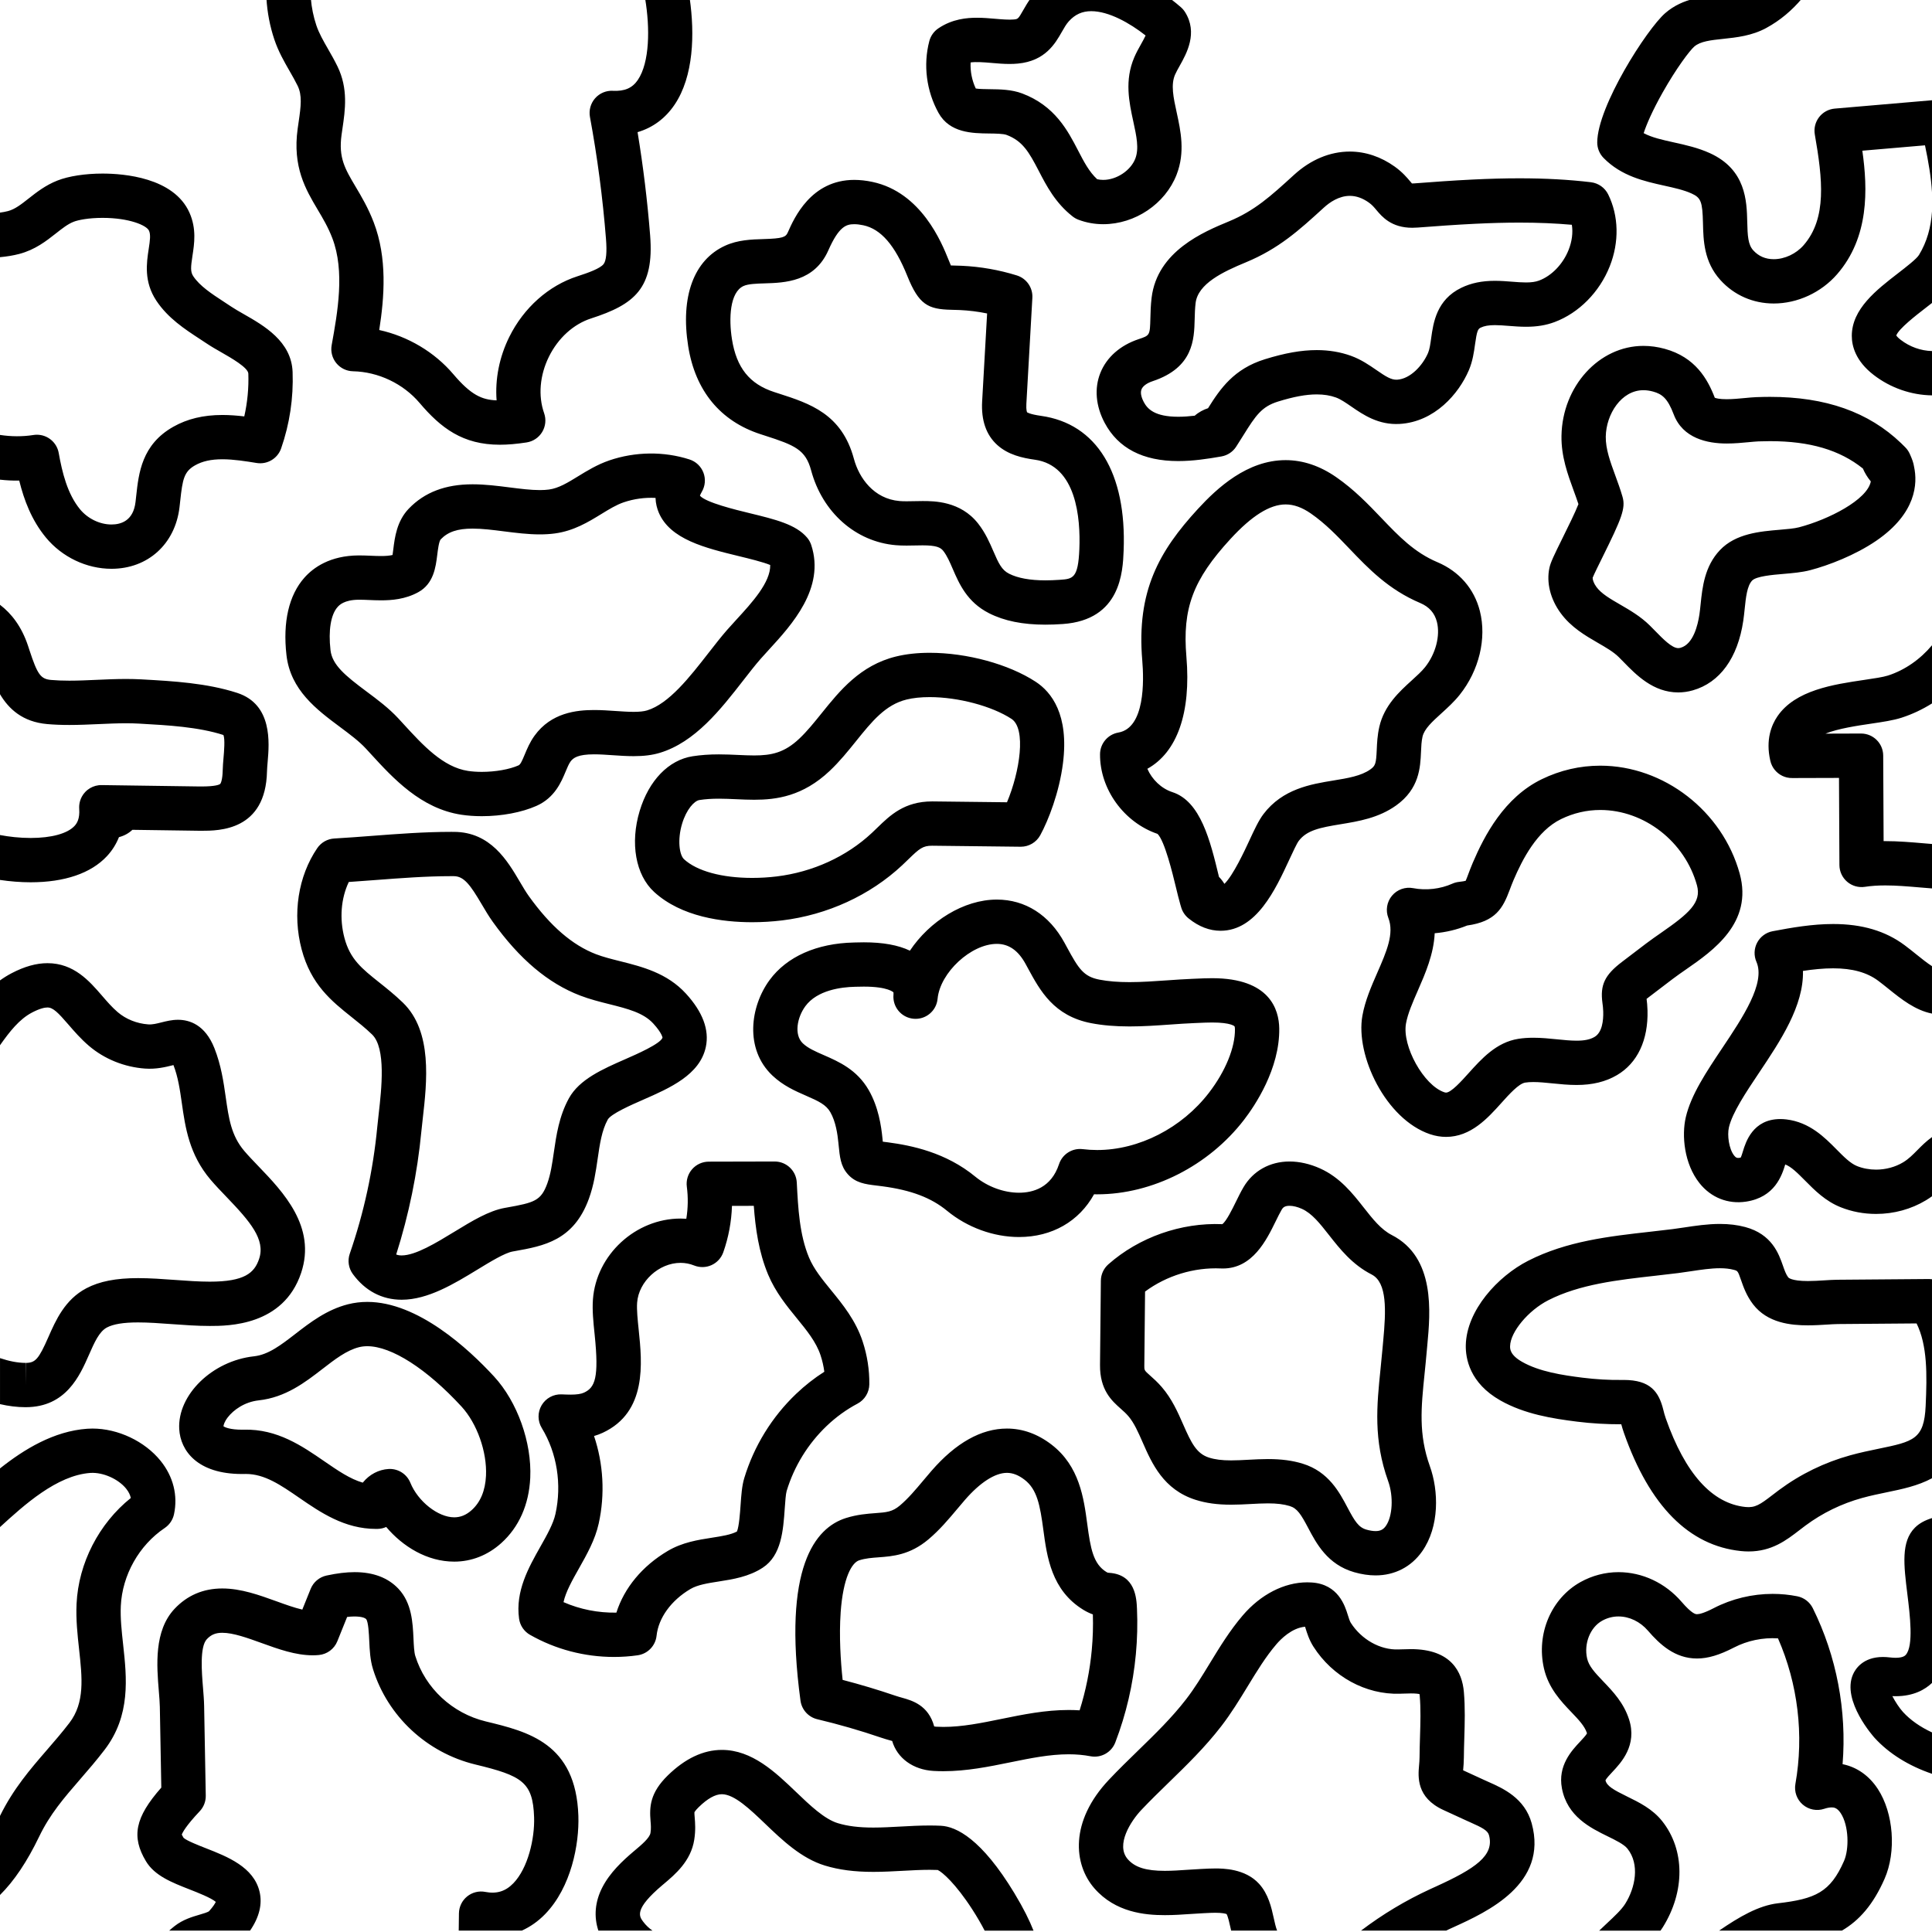 <svg xmlns="http://www.w3.org/2000/svg" viewBox="0 0 566.93 566.93" enable-background="new 0 0 566.93 566.93"><g><path fill="none" d="M515.998 129.52c-.71.028-1.712.124-2.77.225-1.976.188-4.214.4-6.555.4-5.614 0-12.867-1.484-15.538-8.555-1.792-4.742-3.448-5.975-6.064-6.692-.966-.266-1.918-.4-2.827-.4-6.47 0-10.933 7.04-11.04 13.615-.06 3.623 1.32 7.388 2.78 11.374.736 2.013 1.5 4.095 2.133 6.29.97 3.357-.248 6.355-5.876 17.72-1.054 2.13-2.472 4.992-2.89 6.04-.025.57.324 1.632 1.095 2.685 1.455 1.984 4.01 3.463 6.967 5.174 2.804 1.623 5.982 3.462 8.693 6.13.543.534 1.096 1.1 1.66 1.68 2.162 2.22 4.855 4.98 6.694 4.98.222 0 .457-.035.718-.11 3.686-1.05 5.032-6.588 5.508-9.797.133-.9.236-1.9.347-2.963.513-4.958 1.152-11.13 5.68-15.9 4.622-4.87 11.77-5.475 17.513-5.96 2.21-.187 4.295-.363 5.683-.726 8.61-2.25 20.054-8.055 21.064-13.457-.99-1.182-1.782-2.527-2.327-3.792-6.81-5.458-15.59-8.025-27.254-8.025-1.094 0-2.235.023-3.395.066zM288.2 117.77l1.458-25.788c-2.64-.544-5.326-.88-8.032-1.005-.95-.044-1.76-.06-2.46-.074-6.865-.14-9.543-1.524-12.92-9.91-3.646-9.06-7.757-13.795-12.934-14.895-.965-.206-1.85-.31-2.625-.31-2.316 0-4.49.577-7.62 7.67-4.087 9.25-12.844 9.515-18.64 9.69-2.395.072-4.87.147-6.25.776-4.042 1.845-4.355 9.567-3.395 15.62 1.327 8.364 5.15 13.145 12.395 15.498l1.304.42c9.114 2.938 18.538 5.975 22.088 19.182 1.496 5.567 5.805 11.744 13.41 12.383.57.048 1.22.07 2.044.07.723 0 1.455-.017 2.19-.032.84-.02 1.686-.037 2.526-.037 3.323 0 11.105 0 16.282 6.603 2.146 2.738 3.39 5.617 4.487 8.157 1.538 3.562 2.44 5.473 4.597 6.563 2.554 1.294 6.136 1.95 10.647 1.95 1.308 0 2.69-.052 4.225-.16 3.824-.266 5.407-.376 5.753-9.04.36-9.05-.853-24.487-13.042-26.198-3.658-.513-7.83-1.427-11.034-4.31-3.27-2.94-4.768-7.255-4.452-12.82zM124.04 328.326c-.146 1.295-.286 2.512-.392 3.62-1.174 12.3-3.657 24.448-7.392 36.174.52.212 1.047.277 1.602.277 4.083 0 10.146-3.698 15.494-6.96 5.184-3.163 10.08-6.15 14.794-6.993l.595-.106c8.038-1.434 10.006-1.965 11.852-7.04.993-2.73 1.447-5.865 1.93-9.184.716-4.95 1.53-10.56 4.404-15.805 3.063-5.592 9.933-8.6 16.574-11.51 3.335-1.46 10.274-4.5 10.908-6.296-.01 0-.09-1.296-2.72-4.167-2.896-3.162-7.527-4.325-12.888-5.672-2.816-.707-5.728-1.438-8.58-2.533-9.39-3.604-17.764-10.67-25.602-21.6-1.207-1.683-2.267-3.48-3.29-5.218-3.284-5.566-5.156-8.19-8.135-8.21l-.85-.002c-7.278 0-14.858.577-22.188 1.136-2.562.195-5.185.395-7.808.57-2.287 4.82-2.777 10.755-1.27 16.433 1.652 6.237 5.074 8.962 10.253 13.086 2.112 1.683 4.507 3.59 6.888 5.89 8.752 8.46 7.06 23.285 5.823 34.11zM430.904 314.957c3.836-4.266 8.184-9.1 14.62-10.117 1.38-.217 2.827-.323 4.43-.323 2.38 0 4.703.235 6.95.462 2.034.205 3.957.4 5.725.4 2.35 0 3.976-.342 5.273-1.105 2.237-1.314 2.62-4.77 2.55-7.438-.026-1.007-.13-1.77-.23-2.512-.72-5.28.663-8.204 5.687-12.03l7.08-5.393c1.408-1.072 2.93-2.127 4.4-3.147 8.23-5.707 11.953-8.944 10.57-13.96-3.532-12.813-15.466-22.113-28.373-22.113-3.976 0-7.84.896-11.484 2.662-7.117 3.448-11.378 11.872-13.964 17.908-.45 1.047-.796 1.977-1.132 2.875-2 5.363-4.1 9.29-12.492 10.458-3.012 1.225-6.247 1.993-9.52 2.267-.27 6.14-2.774 11.864-4.925 16.78-1.528 3.494-2.973 6.796-3.495 9.72-1.186 6.64 5.213 18.13 11.223 20.156.204.068.38.104.525.104 1.496 0 4.556-3.403 6.58-5.655zM183 147.405c-2.157.737-4.3 2.05-6.566 3.442-3.773 2.316-8.05 4.94-13.63 5.688-1.382.186-2.823.275-4.405.275-3.5 0-7.056-.452-10.493-.89-3.274-.416-6.367-.81-9.227-.81-4.427 0-7.224.943-9.35 3.152-.526.547-.848 3.144-1.02 4.538-.442 3.58-1.048 8.483-5.57 10.967-3.858 2.12-7.87 2.392-10.937 2.392-1.225 0-2.397-.05-3.532-.097-.955-.04-1.9-.082-2.813-.082l-.153.002c-4.36.023-5.784 1.627-6.25 2.153-1.98 2.23-2.734 6.833-2.073 12.633.497 4.35 4.318 7.483 10.553 12.128 3.226 2.403 6.562 4.888 9.395 7.953l1.502 1.634c5.69 6.208 11.573 12.627 18.92 13.737 1.2.183 2.597.278 4.036.278 3.99 0 8.116-.73 10.767-1.906.555-.246 1.003-1.205 1.826-3.182.707-1.703 1.51-3.633 2.884-5.534 4.872-6.748 12.31-7.528 17.48-7.528 2.15 0 4.276.146 6.334.287 1.876.13 3.648.25 5.266.25 1.697 0 2.978-.136 3.915-.417 6.418-1.926 12.592-9.857 18.04-16.854 1.893-2.433 3.68-4.73 5.476-6.784.838-.96 1.768-1.973 2.74-3.032 4.52-4.923 10.023-10.92 9.9-16.006-2.134-.88-6.235-1.88-9.135-2.584-9.952-2.42-20.243-4.925-23.577-12.815-.483-1.144-.884-2.587-.942-4.29-3.16-.16-6.36.278-9.36 1.302zM227.895 257.188c10.6-1.29 20.527-5.827 27.954-12.778.566-.53 1.1-1.05 1.614-1.55 3.713-3.603 7.92-7.69 16.058-7.69l.283.002 21.685.25c3.763-8.928 5.713-21.61 1.31-24.48-5.763-3.757-15.63-6.38-24-6.38-2.575 0-4.863.242-6.8.72-6.204 1.527-10.174 6.457-14.77 12.165-2.374 2.946-4.827 5.992-7.76 8.764-7.902 7.466-15.64 8.473-22.167 8.473-1.78 0-3.55-.08-5.264-.158-1.67-.076-3.396-.155-5.086-.155-2.16 0-3.976.126-5.715.396-1.52.236-3.814 2.746-5.08 6.933-1.405 4.652-.84 9.16.57 10.45 3.8 3.476 11.088 5.47 19.994 5.47 2.413-.002 4.825-.146 7.17-.432zM241.746 309.62c4.327 1.886 9.713 4.232 13.177 10.257 2.852 4.962 3.67 10.483 4.035 14.206l.054.545.038.39c.488.06 1.02.126 1.602.203 6.82.91 16.89 2.94 25.54 10.058 3.59 2.954 8.385 4.718 12.827 4.718 4.095 0 9.457-1.454 11.743-8.375.972-2.943 3.88-4.794 6.965-4.412 1.388.17 2.81.257 4.228.257 12.264 0 24.834-6.44 32.806-16.805 4.854-6.312 7.705-13.302 7.626-18.696-.008-.497-.09-.745-.118-.792-.007-.008-.963-1.128-6.557-1.128-1.358 0-2.688.06-3.975.12l-1.26.054c-2.29.09-4.63.255-7.107.43-3.877.27-7.886.553-11.93.553-4.215 0-7.894-.312-11.245-.958-10.958-2.11-14.987-9.537-18.542-16.09l-.714-1.312c-2.163-3.947-4.92-5.865-8.426-5.865-7.555 0-16.646 8.423-17.383 16.098v.013c-.34 3.573-3.496 6.203-7.085 5.857-3.574-.34-6.196-3.51-5.857-7.084.045-.48-.02-.664-.02-.666 0 0-1.515-1.676-8.676-1.676-.815 0-1.522.02-2.065.036l-.583.015c-3.926.086-11.036.942-14.53 5.708-2.403 3.274-3.367 8.362-.735 10.874 1.507 1.44 3.667 2.38 6.166 3.468zM298.666 18.66c-.778.072-1.582.107-2.454.107-1.806 0-3.558-.153-5.25-.302-2.35-.204-4.6-.364-6.144-.14-.132 2.595.392 5.278 1.515 7.647 1.01.163 2.8.185 4.064.2 3.02.034 6.44.074 9.575 1.26 9.59 3.627 13.354 10.89 16.38 16.726 1.727 3.33 3.24 6.248 5.6 8.43.57.132 1.165.2 1.78.2 3.918 0 8.05-2.736 9.407-6.228 1.15-2.96.353-6.618-.57-10.854-1.235-5.672-2.636-12.1.277-18.893.59-1.38 1.295-2.636 1.975-3.85.424-.756.992-1.77 1.345-2.55-4.658-3.676-10.83-7.136-15.95-7.136-2.66 0-4.754.948-6.592 2.983-.755.837-1.35 1.882-2.04 3.092-1.938 3.41-4.87 8.56-12.92 9.307zM402.128 225.775c1.48-1.06 1.69-1.704 1.867-5.747.087-1.993.186-4.25.757-6.75 1.437-6.28 5.91-10.342 9.507-13.605 1.503-1.364 2.923-2.652 3.913-3.893 3.108-3.894 4.508-9.23 3.48-13.277-.662-2.618-2.272-4.437-4.92-5.56-9.27-3.925-15.115-10.038-20.77-15.95-3.617-3.78-7.034-7.353-11.293-10.306-2.585-1.793-5.01-2.664-7.418-2.664-4.62 0-9.908 3.31-16.17 10.12-11.006 11.97-14.15 20.37-12.943 34.57 1.4 16.477-2.724 28.046-11.455 32.884 1.348 3.12 4.092 5.8 7.34 6.85 8.31 2.683 11.13 14.347 13.618 24.638.02.074.036.15.055.224.612.62 1.144 1.322 1.594 2.056 2.568-2.464 6.016-9.91 7.27-12.616 1.546-3.34 2.768-5.98 4.188-7.854 5.632-7.423 13.903-8.774 20.55-9.86 4.183-.686 8.134-1.333 10.828-3.26zM262.707 497.582c.695.237 1.367.426 2.02.61 2.91.816 7.71 2.166 9.404 8.417.145.033.326.063.544.076.697.04 1.42.06 2.15.06 5.546 0 11.138-1.14 17.058-2.348 6.305-1.287 12.824-2.617 19.708-2.617 1.095 0 2.163.034 3.214.1 1.81-5.728 3.004-11.656 3.564-17.686.322-3.476.43-6.988.322-10.46-.85-.305-1.79-.734-2.79-1.347-9.367-5.724-10.683-15.56-11.74-23.463-.97-7.26-1.826-11.872-5.513-14.708-1.768-1.358-3.456-2.02-5.165-2.02-3.506 0-7.887 2.822-12.336 7.946-.743.855-1.475 1.728-2.206 2.6-2.556 3.045-5.198 6.194-8.5 8.978-5.442 4.587-10.55 4.964-14.652 5.267-2.032.15-3.787.28-5.66.87-2.156.683-4.72 5.06-5.447 15.296-.494 6.963.007 14.396.578 19.795 5.202 1.353 10.382 2.906 15.45 4.634zM446.676 399.64c5.06 2.864 11.793 3.893 17.707 4.63 3.864.485 7.8.722 11.677.665l.402-.002c7.84 0 10.314 3.495 11.62 8.743.19.773.39 1.573.712 2.49 5.724 16.273 13.603 25.038 23.417 26.048 2.823.284 4.286-.725 7.862-3.48.637-.492 1.292-.996 1.978-1.504 6.3-4.67 13.337-8.1 20.914-10.192 2.918-.808 5.736-1.39 8.224-1.902 10.312-2.128 13.425-2.77 13.878-12.538.437-9.39.51-17.787-2.658-24.25l-23.064.185c-.864.007-2.002.077-3.207.153-1.704.105-3.635.227-5.632.227-4.883 0-11.864-.642-16.097-6.194-1.917-2.515-2.796-5.033-3.503-7.057-.95-2.723-.973-2.73-2.146-3.043-1.17-.312-2.5-.465-4.067-.465-2.65 0-5.606.446-8.466.878-1.277.193-2.537.383-3.768.538-2.22.28-4.473.533-6.742.788-10.902 1.223-22.177 2.487-31.372 7.18-5.888 3.007-11.132 9.303-11.223 13.474-.017.77-.056 2.583 3.553 4.627zM195.94 455.118c4.276-2.534 8.9-3.255 12.982-3.89 2.85-.445 5.558-.867 7.334-1.82.624-1.497.904-5.51 1.06-7.735.202-2.912.395-5.662 1.08-7.926 2.848-9.396 8.11-17.946 15.218-24.724 2.57-2.45 5.342-4.626 8.275-6.496-.21-1.623-.577-3.234-1.1-4.82-1.29-3.912-4.044-7.287-6.962-10.86-2.948-3.61-6.29-7.704-8.434-12.84-2.77-6.64-3.72-13.6-4.202-20.16l-6.4.013c-.148 4.636-1.008 9.25-2.553 13.622-.592 1.67-1.84 3.027-3.453 3.757-1.614.73-3.457.768-5.1.107-1.274-.512-2.616-.77-3.99-.77-6.326 0-12.28 5.454-12.74 11.673-.15 2.06.15 4.962.47 8.035.995 9.595 2.5 24.094-10.583 30.162-.844.39-1.693.697-2.53.938 2.74 8.135 3.264 17.094 1.374 25.67-1.053 4.782-3.466 9.057-5.8 13.19-1.98 3.51-3.88 6.875-4.528 9.89 4.842 2.12 10.152 3.172 15.514 3.08 2.302-7.25 7.587-13.666 15.066-18.097zM337.507 403.656c.96.85 2.152 1.91 3.406 3.36 2.978 3.44 4.737 7.45 6.29 10.987 2.382 5.428 3.907 8.555 7.57 9.718 1.783.567 3.786.82 6.495.82 1.625 0 3.298-.09 5.068-.185 1.862-.1 3.79-.203 5.76-.203 3.953 0 7.195.433 10.203 1.362 7.56 2.335 10.758 8.396 13.095 12.82 2.175 4.122 3.288 5.865 5.575 6.522.998.286 1.898.432 2.68.432 1.392 0 2.27-.44 3.03-1.522 1.965-2.792 2.27-8.667.68-13.096-4.38-12.2-3.348-22.263-2.256-32.916.2-1.954.406-3.964.587-6.054.06-.688.127-1.408.197-2.154.842-8.964 1.215-17.205-3.394-19.562-5.712-2.92-9.33-7.525-12.524-11.59-2.677-3.404-4.987-6.345-7.946-7.675-1.273-.574-2.56-.89-3.618-.89-1.507 0-1.976.58-2.296 1.125-.55.936-1.148 2.155-1.78 3.446-2.698 5.506-6.776 13.826-15.486 13.826-.192 0-.386-.005-.58-.014-7.93-.362-15.965 2.125-22.255 6.785l-.217 21.646c-.014 1.48-.014 1.48 1.714 3.013zM445.87 65.323c-4.065 0-8.37.113-13.156.348-5.703.28-11.392.695-16.688 1.102-.576.045-1.11.064-1.608.064-6.155 0-8.896-3.266-10.534-5.218-.703-.838-1.26-1.5-2.188-2.165-1.834-1.313-3.715-1.98-5.592-1.98-3.18 0-5.89 1.863-7.603 3.426l-.33.3c-6.922 6.314-12.9 11.767-22.59 15.78-6.77 2.803-14.05 6.27-14.738 11.938-.194 1.598-.234 3.17-.273 4.69-.154 6.02-.365 14.265-12.34 18.247-1.69.562-2.88 1.436-3.265 2.397-.49 1.226.21 2.86.67 3.727 1.07 2.008 3.185 4.313 10.106 4.313 1.577 0 3.207-.12 4.845-.312 1.154-1.028 2.562-1.762 3.91-2.198 3.603-5.76 7.583-11.54 16.655-14.36 5.906-1.835 10.752-2.69 15.252-2.69 3.582 0 6.958.566 10.036 1.68 2.953 1.07 5.344 2.716 7.452 4.168 2.69 1.854 4.343 2.946 6.083 2.84 3.854-.23 7.488-4.135 9.088-7.872.45-1.052.67-2.635.904-4.31.625-4.492 1.57-11.28 8.85-14.792 2.885-1.393 6.014-2.04 9.848-2.04 1.758 0 3.436.13 5.057.257 1.444.113 2.81.22 4.076.22 1.598 0 2.812-.175 3.823-.553 3.694-1.38 7.014-4.82 8.664-8.978 1.006-2.536 1.326-5.07.96-7.394-4.803-.426-9.87-.635-15.375-.635zM71.573 419.527c9.81-.254 17.14 4.83 23.588 9.266 3.984 2.74 7.563 5.204 11.298 6.28.025-.03.052-.063.077-.096 1.88-2.315 4.604-3.742 7.473-3.914.13-.008.262-.012.392-.012 2.63 0 5.016 1.59 6.018 4.048 2.24 5.5 8.14 10.147 12.878 10.147 1.86 0 3.528-.687 5.1-2.1 2.594-2.33 4.013-5.73 4.22-10.113.33-6.996-2.63-15.343-7.194-20.298-10.214-11.085-20.545-17.702-27.635-17.702-.853 0-1.67.097-2.432.288-3.656.92-7.08 3.566-10.704 6.368-5.075 3.925-10.83 8.372-18.714 9.232-4.22.46-7.45 2.86-9.07 4.955-1.02 1.32-1.258 2.286-1.285 2.653.456.334 2.055 1.003 5.403 1.003.192.003.39 0 .59-.003z"/><path d="M178.8 135.103c-3.525 1.204-6.522 3.043-9.166 4.665-3.062 1.88-5.705 3.502-8.556 3.884-.805.107-1.68.16-2.68.16-2.677 0-5.677-.382-8.853-.785-3.53-.45-7.184-.913-10.866-.913-7.972 0-14.094 2.334-18.717 7.136-3.53 3.668-4.123 8.46-4.556 11.96-.06.488-.137 1.11-.22 1.647-.866.21-1.965.306-3.385.306-.954 0-1.943-.04-2.99-.085-1.09-.045-2.22-.093-3.356-.093h-.227c-8.398.047-13.283 3.574-15.902 6.525-4.555 5.133-6.376 12.994-5.265 22.734 1.17 10.254 8.89 16.006 15.702 21.08 2.878 2.145 5.596 4.17 7.613 6.353l1.466 1.595c6.538 7.133 14.675 16.01 26.56 17.807 1.86.28 3.87.423 5.98.423 5.86 0 11.707-1.103 16.038-3.023 5.353-2.376 7.28-7.006 8.556-10.07.48-1.15.932-2.238 1.423-2.918.803-1.11 2.198-2.14 6.94-2.14 1.704 0 3.52.126 5.442.258 2.013.138 4.094.28 6.157.28 3.02 0 5.452-.307 7.65-.966 10.393-3.118 17.92-12.788 24.562-21.32 1.776-2.283 3.455-4.44 5.007-6.216.772-.885 1.63-1.818 2.527-2.795 6.578-7.167 16.52-17.996 12.37-30.65-.26-.793-.668-1.527-1.205-2.165-3.27-3.88-9.287-5.344-16.904-7.197-4.193-1.02-12.766-3.104-14.55-5.106.065-.217.214-.598.545-1.16 1.003-1.7 1.178-3.766.476-5.61-.702-1.847-2.205-3.272-4.085-3.878-7.508-2.422-15.94-2.317-23.535.277zm14.5 15.292c3.335 7.89 13.626 10.395 23.58 12.815 2.898.705 7 1.703 9.133 2.584.124 5.086-5.38 11.083-9.9 16.006-.972 1.06-1.9 2.073-2.74 3.032-1.794 2.054-3.582 4.352-5.476 6.784-5.447 6.997-11.62 14.93-18.04 16.854-.938.28-2.218.418-3.915.418-1.617 0-3.39-.122-5.266-.25-2.058-.143-4.184-.288-6.335-.288-5.17 0-12.605.78-17.478 7.528-1.373 1.9-2.177 3.83-2.885 5.534-.823 1.977-1.27 2.936-1.826 3.182-2.65 1.176-6.775 1.906-10.766 1.906-1.44 0-2.836-.096-4.037-.277-7.346-1.11-13.23-7.53-18.92-13.737l-1.5-1.635c-2.834-3.064-6.17-5.55-9.396-7.952-6.233-4.645-10.055-7.778-10.55-12.128-.662-5.8.093-10.403 2.07-12.633.468-.526 1.89-2.13 6.252-2.153h.153c.914 0 1.858.04 2.814.08 1.134.048 2.307.097 3.53.097 3.066 0 7.08-.27 10.94-2.39 4.52-2.484 5.126-7.388 5.568-10.968.172-1.395.493-3.99 1.02-4.538 2.126-2.21 4.923-3.15 9.35-3.15 2.86 0 5.952.392 9.227.81 3.438.436 6.992.888 10.492.888 1.582 0 3.023-.09 4.406-.275 5.578-.747 9.855-3.372 13.63-5.688 2.267-1.393 4.408-2.706 6.566-3.443 3-1.024 6.196-1.462 9.356-1.3.06 1.7.462 3.144.945 4.288zM236.552 321.538c3.69 1.607 5.838 2.623 7.1 4.817 1.603 2.79 2.12 6.473 2.368 9.002l.053.535c.354 3.628.61 6.248 2.63 8.582 2.31 2.672 5.266 3.027 8.395 3.403.544.065 1.153.14 1.836.23 8.446 1.123 14.305 3.347 18.995 7.207 5.93 4.88 13.617 7.68 21.09 7.68 9.704 0 17.63-4.6 22.02-12.54.305.006.61.01.915.01 16.212 0 32.73-8.385 43.11-21.88 3.16-4.11 10.494-14.952 10.32-26.813-.082-5.5-2.745-14.728-19.674-14.728-1.652 0-3.198.07-4.562.133l-1.18.05c-2.492.1-5.043.278-7.51.45-3.653.258-7.432.523-11.02.523-3.38 0-6.256-.237-8.787-.725-4.682-.9-6.115-3.15-9.572-9.523l-.74-1.357c-4.457-8.14-11.498-12.62-19.825-12.62-9.756 0-19.75 6.37-25.508 14.992-3.446-1.643-7.92-2.45-13.514-2.45-.958 0-1.79.024-2.43.042l-.503.014c-10.912.24-19.694 4.153-24.73 11.017-5.695 7.765-7.36 20.206.774 27.97 3.182 3.03 6.78 4.598 9.952 5.98zm-.24-26.262c3.495-4.766 10.605-5.622 14.53-5.71l.584-.014c.543-.016 1.25-.036 2.065-.036 7.162 0 8.672 1.676 8.672 1.676.006.002.07.188.024.665-.34 3.574 2.283 6.745 5.857 7.084 3.59.347 6.745-2.283 7.084-5.856 0-.004 0-.008.002-.013.735-7.674 9.827-16.097 17.382-16.097 3.507 0 6.263 1.918 8.425 5.865l.714 1.312c3.556 6.553 7.585 13.98 18.543 16.09 3.352.646 7.03.96 11.246.96 4.042 0 8.05-.282 11.93-.555 2.477-.174 4.816-.34 7.107-.43l1.26-.054c1.285-.058 2.615-.118 3.974-.118 5.595 0 6.55 1.12 6.558 1.128.028.047.11.295.118.792.08 5.395-2.77 12.384-7.626 18.696-7.972 10.365-20.542 16.805-32.806 16.805-1.417 0-2.84-.087-4.228-.257-3.086-.382-5.993 1.47-6.965 4.413-2.285 6.92-7.647 8.373-11.743 8.374-4.442 0-9.238-1.764-12.828-4.718-8.65-7.117-18.72-9.148-25.54-10.057-.58-.078-1.113-.144-1.602-.203l-.038-.39-.054-.546c-.366-3.722-1.184-9.243-4.035-14.205-3.463-6.024-8.85-8.37-13.176-10.257-2.5-1.09-4.658-2.03-6.168-3.47-2.63-2.51-1.666-7.597.736-10.872zM381.107 246.752c2.375-3.13 6.217-3.896 12.29-4.89 5.218-.853 11.132-1.82 16.297-5.515 6.813-4.877 7.088-11.162 7.29-15.75.068-1.58.134-3.073.442-4.423.524-2.297 2.862-4.418 5.57-6.875 1.815-1.65 3.694-3.355 5.335-5.41 5.692-7.126 7.962-16.545 5.926-24.58-1.658-6.547-6.08-11.638-12.453-14.337-6.798-2.88-11.27-7.554-16.445-12.966-3.903-4.08-7.94-8.302-13.278-12.004-4.767-3.305-9.755-4.98-14.826-4.98-11.27 0-20.087 8.173-25.74 14.32-11.363 12.36-18.06 24.11-16.326 44.47.503 5.907.827 19.79-7.003 21.147-3.098.536-5.368 3.214-5.39 6.358-.074 10.243 7.003 20.014 16.877 23.38 2.1 2.048 4.443 11.743 5.337 15.44.476 1.97.925 3.83 1.372 5.364.07.25.152.52.244.808.188.627.473 1.228.85 1.78.382.56.845 1.05 1.368 1.46 2.963 2.374 6.097 3.578 9.317 3.578 10.516 0 16.112-12.092 20.198-20.92.97-2.094 2.178-4.703 2.75-5.456zm-10.357-7.857c-1.42 1.874-2.643 4.514-4.19 7.854-1.252 2.705-4.7 10.15-7.268 12.615-.45-.733-.98-1.436-1.594-2.057-.02-.074-.036-.15-.055-.224-2.488-10.29-5.31-21.955-13.618-24.638-3.248-1.05-5.992-3.73-7.34-6.85 8.73-4.838 12.856-16.407 11.454-32.885-1.21-14.198 1.937-22.598 12.943-34.57 6.26-6.81 11.55-10.118 16.17-10.118 2.406 0 4.832.87 7.417 2.664 4.26 2.953 7.676 6.524 11.293 10.307 5.654 5.91 11.5 12.024 20.77 15.95 2.647 1.122 4.258 2.94 4.92 5.56 1.027 4.048-.372 9.383-3.48 13.276-.99 1.24-2.41 2.527-3.914 3.892-3.597 3.264-8.07 7.324-9.508 13.604-.57 2.5-.67 4.758-.757 6.75-.177 4.044-.387 4.69-1.867 5.748-2.694 1.928-6.646 2.574-10.83 3.258-6.644 1.088-14.916 2.44-20.548 9.863zM440.57 323.65c2.273-2.527 5.1-5.672 6.98-5.97.702-.11 1.487-.164 2.402-.164 1.727 0 3.63.192 5.643.396 2.267.23 4.61.466 7.034.466 4.665 0 8.545-.948 11.86-2.896 6.01-3.532 9.19-10.276 8.958-18.993-.038-1.402-.16-2.51-.273-3.376.17-.136.372-.294.61-.477l7.08-5.393c1.18-.896 2.517-1.824 3.933-2.807 7.836-5.435 19.678-13.647 15.695-28.1-5.06-18.343-22.262-31.656-40.906-31.656-5.956 0-11.728 1.334-17.154 3.964-11.032 5.347-16.837 16.537-20.243 24.487-.57 1.333-1.01 2.508-1.36 3.45-.242.647-.528 1.414-.736 1.876-.328.088-.934.215-1.97.326-.675.072-1.333.25-1.952.525-3.53 1.57-7.686 2.047-11.48 1.313-2.325-.446-4.71.4-6.226 2.218-1.517 1.818-1.925 4.316-1.066 6.52 1.783 4.582-.543 9.9-3.237 16.06-1.766 4.035-3.59 8.208-4.383 12.647-2.084 11.667 6.853 30.372 19.865 34.76 1.546.52 3.12.785 4.68.785 7.288.002 12.255-5.522 16.246-9.96zm-27.994-23.297c.522-2.924 1.967-6.226 3.496-9.72 2.15-4.916 4.654-10.64 4.926-16.78 3.27-.273 6.507-1.042 9.52-2.267 8.39-1.17 10.49-5.095 12.49-10.458.337-.898.684-1.828 1.132-2.875 2.586-6.036 6.847-14.46 13.964-17.908 3.645-1.767 7.51-2.662 11.484-2.662 12.907 0 24.84 9.3 28.373 22.112 1.384 5.017-2.34 8.254-10.57 13.96-1.47 1.022-2.99 2.076-4.4 3.148l-7.08 5.393c-5.023 3.826-6.405 6.75-5.687 12.03.1.74.205 1.505.23 2.512.072 2.667-.31 6.123-2.55 7.438-1.297.763-2.924 1.104-5.273 1.104-1.768 0-3.69-.194-5.726-.4-2.246-.227-4.568-.462-6.95-.462-1.602 0-3.05.106-4.428.323-6.438 1.018-10.785 5.853-14.62 10.118-2.025 2.252-5.086 5.655-6.58 5.655-.146 0-.322-.035-.526-.104-6.01-2.028-12.41-13.52-11.224-20.157zM515.5 116.53c-1.08.042-2.256.154-3.503.272-1.687.16-3.6.343-5.323.343-2.154 0-3.125-.283-3.483-.43-2.09-5.44-5.68-11.887-14.68-14.355-2.088-.572-4.196-.862-6.267-.862-13.016 0-23.8 11.843-24.04 26.4-.1 6.04 1.852 11.363 3.573 16.06.5 1.37.982 2.684 1.402 3.973-.87 2.288-3.232 7.06-4.59 9.8-2.68 5.412-3.575 7.297-3.923 8.896-.934 4.306.267 9.146 3.293 13.277 3.068 4.188 7.25 6.607 10.94 8.743 2.343 1.355 4.554 2.635 6.09 4.146.48.473.968.974 1.466 1.485 3.664 3.76 8.684 8.908 16.004 8.908 1.426 0 2.867-.204 4.282-.608 7.935-2.26 13.192-9.503 14.805-20.396.175-1.18.3-2.372.418-3.526.343-3.31.696-6.73 2.18-8.29 1.216-1.283 6.007-1.688 9.177-1.956 2.66-.225 5.408-.457 7.876-1.102 5.305-1.387 13.185-4.385 19.39-8.638 11.802-8.092 12.12-16.85 11.09-21.665-.166-1.19-.617-2.38-1.28-3.846l-.002-.002c-.34-.752-.807-1.408-1.362-1.954-.364-.374-.75-.77-1.164-1.154-9.537-9.145-22.144-13.594-38.475-13.594-1.26.002-2.568.028-3.894.08zm33.474 24.742c-1.01 5.402-12.453 11.206-21.065 13.458-1.39.362-3.475.54-5.684.726-5.743.485-12.89 1.09-17.513 5.96-4.527 4.77-5.167 10.942-5.68 15.9-.11 1.062-.214 2.063-.347 2.962-.476 3.21-1.822 8.748-5.508 9.798-.26.074-.496.11-.72.11-1.838 0-4.53-2.763-6.694-4.982-.563-.578-1.116-1.145-1.66-1.678-2.71-2.67-5.89-4.508-8.692-6.13-2.958-1.712-5.512-3.19-6.967-5.175-.77-1.052-1.12-2.114-1.094-2.683.418-1.05 1.836-3.912 2.89-6.04 5.628-11.365 6.845-14.363 5.876-17.722-.634-2.194-1.396-4.276-2.134-6.29-1.46-3.985-2.84-7.75-2.78-11.373.108-6.575 4.57-13.614 11.04-13.614.91 0 1.862.134 2.83.4 2.615.717 4.27 1.95 6.063 6.69 2.67 7.07 9.924 8.556 15.538 8.556 2.34 0 4.58-.213 6.554-.4 1.06-.1 2.06-.196 2.77-.224 1.16-.044 2.302-.067 3.396-.067 11.663 0 20.443 2.567 27.254 8.026.545 1.265 1.338 2.61 2.327 3.792zM466.847 53.473c-6.517-.773-13.378-1.15-20.98-1.15-4.277 0-8.788.12-13.79.364-5.86.287-11.658.71-17.05 1.124-.253.02-.507.027-.698.026-.154-.175-.338-.394-.49-.573-.92-1.1-2.314-2.76-4.58-4.38-4.027-2.884-8.577-4.408-13.158-4.408-5.812 0-11.47 2.358-16.362 6.82l-.33.3c-6.514 5.94-11.22 10.232-18.807 13.374-7.342 3.04-21.008 8.7-22.67 22.384-.267 2.212-.317 4.184-.36 5.923-.133 5.142-.133 5.142-3.447 6.244-5.408 1.8-9.397 5.317-11.232 9.907-1.81 4.523-1.36 9.73 1.265 14.66 3.957 7.438 11.218 11.208 21.58 11.208 4.365 0 8.653-.647 12.64-1.35l.04-.007c.922-.163 1.765-.513 2.494-1.003.676-.453 1.275-1.04 1.76-1.753.02-.034.045-.068.067-.104.783-1.195 1.504-2.353 2.195-3.467 3.55-5.71 5.32-8.296 10.073-9.773 4.62-1.435 8.24-2.104 11.394-2.104 2.098 0 3.933.296 5.61.902 1.383.5 2.9 1.546 4.506 2.65 3.52 2.424 7.97 5.476 14.23 5.11 10.25-.612 17.322-8.86 20.264-15.735 1.135-2.65 1.503-5.296 1.828-7.63.534-3.842.827-4.492 1.626-4.878 1.072-.518 2.365-.748 4.195-.748 1.25 0 2.607.105 4.043.22 1.63.126 3.315.26 5.092.26 3.2 0 5.86-.438 8.37-1.375 7.138-2.666 13.194-8.783 16.2-16.364 2.82-7.103 2.653-14.792-.454-21.094-.973-1.972-2.878-3.32-5.063-3.58zm-6.564 19.88c-1.65 4.16-4.97 7.6-8.665 8.98-1.01.377-2.226.553-3.823.553-1.268 0-2.632-.107-4.077-.22-1.62-.128-3.3-.26-5.057-.26-3.833 0-6.962.65-9.846 2.042-7.28 3.513-8.226 10.3-8.85 14.79-.234 1.677-.455 3.26-.904 4.312-1.6 3.737-5.234 7.64-9.088 7.87-1.74.108-3.392-.984-6.083-2.838-2.11-1.452-4.5-3.1-7.453-4.168-3.078-1.113-6.454-1.68-10.036-1.68-4.5 0-9.345.855-15.25 2.69-9.073 2.82-13.054 8.6-16.655 14.36-1.35.437-2.757 1.17-3.91 2.2-1.64.19-3.27.31-4.845.31-6.922 0-9.037-2.305-10.105-4.313-.46-.865-1.16-2.5-.67-3.726.384-.962 1.573-1.836 3.263-2.397 11.976-3.982 12.187-12.228 12.34-18.248.04-1.522.08-3.093.273-4.69.69-5.67 7.97-9.136 14.738-11.938 9.69-4.014 15.67-9.466 22.592-15.78l.33-.3c1.713-1.563 4.424-3.426 7.603-3.426 1.877 0 3.758.665 5.592 1.98.93.664 1.485 1.326 2.188 2.164 1.638 1.952 4.38 5.22 10.534 5.218.497 0 1.032-.02 1.608-.064 5.297-.406 10.985-.82 16.688-1.1 4.787-.235 9.09-.35 13.155-.35 5.504 0 10.572.21 15.375.638.366 2.32.046 4.855-.96 7.392zM155.538 479.73c7.456 4.247 15.978 6.492 24.644 6.49 2.327 0 4.663-.164 6.943-.49 2.94-.424 5.223-2.787 5.54-5.742.562-5.23 4.263-10.345 9.902-13.687 2.123-1.257 5.15-1.728 8.357-2.228 4.134-.645 8.82-1.375 12.916-4.062 5.48-3.59 5.99-10.944 6.443-17.433.13-1.87.293-4.2.554-5.06 2.198-7.254 6.26-13.853 11.747-19.086 2.754-2.625 5.798-4.827 9.047-6.544 2.106-1.113 3.435-3.287 3.464-5.668.05-4.25-.607-8.48-1.956-12.577-2.043-6.2-5.866-10.884-9.24-15.016-2.618-3.208-5.092-6.237-6.506-9.627-2.79-6.688-3.193-14.473-3.582-22-.18-3.457-3.032-6.166-6.49-6.166h-.015l-19.33.044c-1.87.004-3.646.813-4.878 2.22-1.23 1.407-1.796 3.276-1.552 5.13.41 3.12.355 6.303-.152 9.41-.562-.04-1.127-.06-1.694-.06-13.21 0-24.74 10.64-25.706 23.716-.237 3.21.122 6.67.502 10.335 1.32 12.718.104 15.53-3.12 17.026-.863.4-2.118.588-3.95.588-.87 0-1.744-.038-2.606-.076-2.394-.104-4.66 1.12-5.88 3.187-1.223 2.065-1.205 4.637.043 6.687 4.465 7.332 5.927 16.524 4.01 25.22-.634 2.883-2.476 6.145-4.425 9.6-3.454 6.12-7.37 13.058-6.25 21.12.275 2 1.466 3.755 3.22 4.754zm14.35-19.484c2.334-4.135 4.747-8.41 5.8-13.19 1.89-8.577 1.367-17.536-1.373-25.67.836-.242 1.686-.55 2.53-.94 13.08-6.067 11.577-20.566 10.58-30.16-.318-3.074-.62-5.977-.467-8.036.46-6.22 6.413-11.674 12.74-11.674 1.373 0 2.715.26 3.988.77 1.644.66 3.486.623 5.1-.107 1.615-.73 2.862-2.088 3.453-3.758 1.544-4.373 2.403-8.986 2.553-13.622l6.4-.014c.48 6.562 1.43 13.522 4.2 20.16 2.145 5.137 5.486 9.23 8.435 12.84 2.918 3.574 5.673 6.95 6.962 10.862.522 1.585.89 3.196 1.1 4.82-2.935 1.87-5.707 4.044-8.276 6.495-7.107 6.777-12.37 15.327-15.218 24.724-.686 2.264-.878 5.014-1.08 7.926-.155 2.226-.436 6.238-1.06 7.735-1.776.953-4.483 1.375-7.334 1.82-4.08.635-8.706 1.355-12.982 3.89-7.48 4.43-12.764 10.846-15.066 18.098-5.36.09-10.672-.96-15.514-3.08.65-3.016 2.548-6.38 4.528-9.89zM70.98 432.533c.29 0 .58-.003.878-.01l.312-.003c5.474 0 10.177 3.235 15.622 6.982 6.23 4.287 13.293 9.146 22.573 9.146l.4-.003c.896-.014 1.768-.21 2.565-.57 4.854 5.743 11.99 10.17 19.964 10.17 5.068 0 9.837-1.876 13.79-5.43 5.2-4.67 8.144-11.3 8.515-19.17.486-10.354-3.78-22.297-10.62-29.72-7.534-8.176-22.385-21.893-37.195-21.893-1.92 0-3.806.23-5.602.68-6.29 1.582-11.176 5.36-15.485 8.69-4.256 3.29-7.93 6.132-12.174 6.595-12.227 1.334-22.473 11.31-21.928 21.346.347 6.377 5.36 13.19 18.385 13.19zm-4.116-16.656c1.62-2.094 4.852-4.495 9.07-4.955 7.885-.86 13.64-5.308 18.715-9.232 3.623-2.802 7.047-5.448 10.703-6.368.762-.19 1.58-.288 2.432-.288 7.09 0 17.42 6.617 27.635 17.702 4.565 4.955 7.523 13.302 7.193 20.298-.206 4.382-1.625 7.784-4.218 10.113-1.572 1.413-3.24 2.1-5.1 2.1-4.74 0-10.638-4.646-12.88-10.147-1-2.458-3.388-4.047-6.017-4.047-.13 0-.26.004-.392.012-2.868.172-5.592 1.6-7.473 3.914-.025.03-.052.063-.077.096-3.734-1.077-7.313-3.54-11.297-6.28-6.45-4.438-13.778-9.52-23.59-9.267-.2.003-.396.005-.59.005-3.35 0-4.948-.67-5.403-1.003.03-.37.266-1.336 1.287-2.655zM239.838 504.498c6.28 1.492 12.563 3.305 18.674 5.39 1.03.35 1.954.61 2.695.818.185.052.393.11.596.17 1.458 5.025 6.13 8.445 12.126 8.79.943.054 1.917.08 2.894.08h.002c6.857 0 13.363-1.327 19.655-2.61 5.935-1.21 11.54-2.354 17.11-2.354 2.27 0 4.365.188 6.408.576 3.09.588 6.156-1.122 7.28-4.06 3.178-8.287 5.207-17.002 6.033-25.9.413-4.428.522-8.91.327-13.324-.133-3.002-.442-10.033-8.147-10.54-.473-.03-.473-.03-.812-.237-3.884-2.374-4.67-6.902-5.633-14.095-1.012-7.565-2.27-16.98-10.475-23.29-4.067-3.127-8.47-4.713-13.09-4.713-7.54 0-14.993 4.178-22.15 12.42-.792.912-1.57 1.84-2.35 2.768-2.302 2.743-4.476 5.334-6.92 7.395-2.22 1.87-3.895 1.995-7.23 2.24-2.36.175-5.3.392-8.62 1.44-8.99 2.842-18.6 14.445-13.312 53.582.362 2.664 2.325 4.83 4.94 5.453zm6.843-31.345c.73-10.237 3.292-14.613 5.45-15.296 1.87-.59 3.626-.72 5.658-.87 4.104-.303 9.21-.68 14.652-5.267 3.302-2.783 5.944-5.933 8.5-8.978.73-.872 1.463-1.744 2.206-2.6 4.45-5.124 8.83-7.945 12.336-7.945 1.71 0 3.397.66 5.165 2.02 3.687 2.835 4.542 7.447 5.514 14.707 1.058 7.903 2.373 17.74 11.74 23.463 1 .612 1.94 1.042 2.79 1.347.108 3.472 0 6.984-.322 10.46-.56 6.03-1.756 11.958-3.564 17.687-1.05-.065-2.12-.1-3.214-.1-6.884 0-13.403 1.33-19.708 2.618-5.92 1.208-11.512 2.35-17.057 2.35h-.002c-.73 0-1.452-.022-2.15-.062-.217-.013-.398-.043-.542-.077-1.694-6.252-6.494-7.602-9.404-8.42-.65-.183-1.323-.37-2.02-.608-5.066-1.728-10.246-3.28-15.448-4.634-.57-5.398-1.072-12.832-.577-19.795zM421.197 553.657l-1.43.652c-7.264 3.337-14.076 7.43-20.383 12.216h24.98c.28-.13.55-.276.832-.405l1.387-.632c9.71-4.42 27.78-12.645 22.878-30.447-2.047-7.43-8.437-10.27-12.665-12.146-.444-.197-.887-.395-1.323-.595l-6.132-2.82c.008-.095.017-.188.023-.276.082-.932.185-2.09.193-3.45.012-1.84.068-3.692.128-5.653.136-4.437.275-9.027-.126-13.638-.498-5.72-3.598-12.54-15.537-12.54-.958 0-1.933.033-2.896.067l-.785.025c-5.356.197-10.856-2.935-13.965-7.815-.312-.49-.58-1.357-.866-2.275-.84-2.707-2.81-9.045-10.592-9.558-.442-.03-.883-.044-1.32-.044-6.755 0-13.658 3.544-18.94 9.724-3.79 4.435-6.77 9.317-9.648 14.04-2.3 3.768-4.47 7.327-6.965 10.557-4.184 5.415-9 10.1-14.1 15.06-2.806 2.728-5.707 5.55-8.516 8.523-11.56 12.23-10.465 24.85-4.252 31.93 6.156 7.016 14.73 7.826 20.64 7.826 2.607 0 5.11-.17 7.53-.337 1.216-.083 2.403-.165 3.544-.218l.882-.044c.926-.048 1.884-.097 2.843-.097 2.09 0 3.007.258 3.316.377.42.716.865 2.737 1.14 3.98.065.29.13.586.198.882h13.488c-.384-.955-.703-2.385-.99-3.686-.693-3.137-1.557-7.04-4.318-10.07-4.09-4.483-10.67-4.483-12.833-4.483-1.295 0-2.525.063-3.514.114l-.803.04c-1.237.058-2.524.146-3.842.235-2.2.15-4.478.307-6.64.307-5.526 0-8.777-1.017-10.87-3.4-3.695-4.212.954-11.28 3.93-14.428 2.62-2.773 5.422-5.498 8.13-8.133 5.2-5.056 10.577-10.285 15.323-16.43 2.934-3.796 5.396-7.832 7.776-11.735 2.734-4.482 5.317-8.717 8.434-12.36 1.26-1.477 4.515-4.808 8.42-5.145l.134.428c.45 1.455 1.07 3.447 2.315 5.404 5.592 8.784 15.35 14.13 25.347 13.827l.826-.03c.812-.028 1.632-.06 2.438-.06 1.414 0 2.156.11 2.523.198.023.117.046.272.063.47.335 3.85.213 7.865.083 12.116-.06 1.95-.122 3.968-.135 5.965-.006.83-.072 1.59-.143 2.395-.29 3.286-.827 9.402 7.127 13.058l6.5 2.988c.487.225.98.443 1.477.664 3.396 1.508 5.036 2.366 5.41 3.72 1.656 6.012-3.998 9.823-15.73 15.163zM440.27 410.95c7.127 4.036 15.352 5.327 22.5 6.22 4.295.538 8.67.785 12.982.77.195.73.443 1.585.778 2.538 7.538 21.434 19.095 33.098 34.35 34.668.758.078 1.51.117 2.24.117 6.802 0 11.1-3.312 14.89-6.234.573-.443 1.163-.898 1.78-1.355 5.01-3.713 10.607-6.44 16.638-8.107 2.504-.692 4.986-1.204 7.387-1.7 4.28-.883 8.99-1.858 13.115-4.085v-58.4c-.287-.04-.577-.063-.87-.063h-.052l-26.768.213c-1.218.01-2.528.092-3.915.178-1.588.1-3.23.203-4.82.203-4.884 0-5.726-1.03-5.76-1.076-.663-.87-1.082-2.07-1.567-3.46-1.203-3.445-3.217-9.214-11.056-11.313-2.282-.61-4.713-.908-7.43-.908-3.626 0-7.23.544-10.408 1.023-1.17.176-2.325.352-3.453.493-2.16.272-4.353.52-6.562.767-12.06 1.353-24.528 2.75-35.833 8.52-8.93 4.56-18.087 14.53-18.31 24.77-.084 3.864 1.124 11.11 10.145 16.22zm2.853-15.94c.09-4.17 5.335-10.467 11.223-13.473 9.195-4.693 20.47-5.958 31.372-7.18 2.27-.256 4.52-.51 6.74-.788 1.23-.156 2.49-.346 3.77-.54 2.858-.43 5.815-.877 8.465-.877 1.567 0 2.897.152 4.066.465 1.173.314 1.195.32 2.145 3.043.707 2.024 1.586 4.543 3.503 7.057 4.232 5.553 11.214 6.194 16.097 6.194 1.997 0 3.928-.12 5.632-.226 1.205-.076 2.343-.146 3.207-.153l23.064-.183c3.168 6.462 3.095 14.86 2.658 24.25-.453 9.768-3.565 10.41-13.878 12.537-2.487.514-5.306 1.095-8.224 1.902-7.577 2.094-14.613 5.523-20.914 10.192-.686.508-1.34 1.012-1.978 1.504-3.576 2.756-5.04 3.765-7.86 3.48-9.815-1.01-17.694-9.774-23.418-26.05-.322-.915-.52-1.715-.713-2.488-1.304-5.248-3.78-8.743-11.618-8.743l-.402.003c-3.878.057-7.812-.18-11.677-.664-5.914-.74-12.648-1.768-17.707-4.633-3.61-2.042-3.57-3.854-3.553-4.627zM350.84 440.112c3.068.975 6.383 1.43 10.43 1.43 1.972 0 3.898-.105 5.763-.204 1.77-.095 3.44-.185 5.064-.185 2.614 0 4.638.25 6.366.783 2.195.678 3.288 2.402 5.436 6.47 2.383 4.515 5.646 10.697 13.485 12.947 2.163.62 4.27.936 6.264.936 5.617-.002 10.47-2.503 13.664-7.044 5.144-7.312 4.852-17.81 2.282-24.967-3.38-9.422-2.577-17.268-1.56-27.2.208-2.02.42-4.1.606-6.264.057-.656.12-1.343.188-2.055.905-9.644 2.42-25.786-10.42-32.35-3.17-1.62-5.623-4.743-8.22-8.047-3.263-4.152-6.96-8.86-12.834-11.5-2.956-1.33-6.05-2.032-8.95-2.032-5.763 0-10.684 2.746-13.5 7.532-.803 1.362-1.54 2.866-2.252 4.32-.994 2.028-2.816 5.748-3.983 6.537-12.122-.507-24.44 3.847-33.434 11.787-1.38 1.22-2.18 2.966-2.197 4.808l-.248 24.7c-.073 7.4 3.487 10.56 6.087 12.865.775.688 1.51 1.34 2.2 2.14 1.695 1.957 2.92 4.75 4.218 7.706 2.716 6.188 6.094 13.886 15.54 16.886zm-15.047-39.466L336.01 379c6.29-4.66 14.324-7.147 22.254-6.785.194.01.388.014.58.014 8.71 0 12.788-8.32 15.485-13.826.632-1.29 1.23-2.51 1.78-3.446.32-.545.79-1.125 2.296-1.125 1.06 0 2.345.315 3.618.89 2.96 1.33 5.27 4.27 7.945 7.674 3.192 4.064 6.81 8.67 12.523 11.59 4.608 2.356 4.235 10.598 3.394 19.562-.07.745-.138 1.466-.196 2.153-.18 2.09-.386 4.1-.586 6.054-1.092 10.653-2.123 20.716 2.255 32.916 1.59 4.43 1.285 10.304-.68 13.096-.76 1.08-1.64 1.52-3.03 1.52-.78 0-1.682-.145-2.68-.43-2.287-.657-3.4-2.4-5.575-6.522-2.337-4.426-5.536-10.486-13.096-12.82-3.01-.93-6.25-1.363-10.204-1.363-1.97 0-3.897.104-5.76.203-1.77.095-3.443.185-5.068.185-2.71 0-4.712-.253-6.495-.82-3.663-1.162-5.188-4.29-7.57-9.717-1.553-3.538-3.312-7.548-6.29-10.988-1.254-1.45-2.447-2.51-3.406-3.36-1.728-1.535-1.728-1.535-1.714-3.012zM229.465 270.093c13.316-1.62 25.84-7.37 35.268-16.19.628-.59 1.22-1.162 1.787-1.714 3.28-3.186 4.252-4.02 7.002-4.02l25.957.298h.073c2.375 0 4.563-1.296 5.704-3.383 2.4-4.395 5.588-12.568 6.666-21.143 1.792-14.257-3.375-20.862-8.025-23.893-7.91-5.157-20.118-8.49-31.098-8.49-3.623 0-6.958.37-9.912 1.098-10.464 2.578-16.48 10.046-21.784 16.634-2.196 2.728-4.27 5.304-6.562 7.47-4.356 4.115-8.153 4.92-13.238 4.92-1.482 0-3.032-.07-4.672-.145-1.814-.083-3.69-.17-5.677-.17-2.806 0-5.327.182-7.71.552-7.022 1.09-12.827 7.08-15.528 16.018-2.864 9.48-1.2 18.824 4.24 23.802 8.02 7.34 20.072 8.88 28.77 8.88 2.933-.002 5.873-.18 8.738-.527zm-29.304-28.396c1.267-4.187 3.563-6.696 5.08-6.933 1.74-.27 3.556-.396 5.715-.396 1.69 0 3.416.08 5.085.155 1.713.078 3.484.16 5.264.158 6.527 0 14.265-1.006 22.166-8.47 2.934-2.772 5.387-5.818 7.76-8.765 4.597-5.708 8.566-10.638 14.77-12.165 1.938-.478 4.226-.72 6.802-.72 8.368 0 18.236 2.623 24 6.38 4.402 2.87 2.452 15.553-1.31 24.48l-21.686-.25h-.283c-8.137 0-12.345 4.085-16.058 7.69-.514.498-1.048 1.017-1.615 1.548-7.427 6.95-17.354 11.49-27.954 12.778-2.346.285-4.758.43-7.17.43-8.906 0-16.193-1.994-19.993-5.47-1.41-1.29-1.978-5.795-.572-10.45zM302.938 87.395c.17-2.978-1.71-5.688-4.56-6.574-5.224-1.624-10.66-2.576-16.154-2.83-1.078-.05-2-.068-2.795-.084l-.4-.01c-.27-.635-.558-1.346-.724-1.758-1.962-4.873-7.933-19.704-22.29-22.756-1.853-.395-3.646-.594-5.33-.594-12.703 0-17.65 11.2-19.513 15.417-.62 1.403-1.524 1.78-7.14 1.95-3.51.105-7.49.227-11.252 1.942-9.194 4.196-13.145 14.943-10.838 29.484 2.072 13.06 9.41 21.99 21.218 25.825l1.334.432c8.77 2.826 11.888 4.112 13.52 10.182 3.318 12.35 13.084 20.97 24.877 21.962.94.08 1.937.115 3.132.115.815 0 1.644-.018 2.477-.035.744-.017 1.493-.034 2.24-.034 3.996 0 5.245.596 6.052 1.625 1.108 1.414 1.922 3.296 2.782 5.288 1.874 4.34 4.206 9.74 10.656 13.007 4.453 2.257 9.858 3.354 16.522 3.354 1.61 0 3.288-.06 5.128-.19 17.028-1.187 17.596-15.413 17.84-21.49.91-22.87-7.92-37.302-24.227-39.59-3.387-.476-4.08-1.04-4.11-1.055-.003-.006-.31-.598-.205-2.47l1.76-31.11zm.75 47.507c12.188 1.71 13.402 17.15 13.04 26.2-.345 8.662-1.928 8.772-5.752 9.04-1.536.106-2.917.158-4.224.158-4.512 0-8.094-.656-10.647-1.95-2.155-1.09-3.06-3-4.597-6.563-1.097-2.54-2.34-5.42-4.487-8.156-5.176-6.602-12.958-6.602-16.28-6.602-.842 0-1.687.02-2.526.037-.736.016-1.47.032-2.19.032-.825 0-1.475-.022-2.044-.07-7.606-.64-11.915-6.815-13.41-12.383-3.55-13.207-12.975-16.244-22.088-19.18l-1.304-.422c-7.245-2.354-11.067-7.134-12.395-15.498-.96-6.053-.647-13.775 3.396-15.62 1.377-.63 3.853-.704 6.248-.776 5.796-.176 14.553-.44 18.64-9.69 3.13-7.093 5.304-7.67 7.62-7.67.776 0 1.66.104 2.625.31 5.177 1.1 9.287 5.833 12.935 14.896 3.376 8.385 6.054 9.77 12.92 9.91.698.014 1.51.03 2.46.073 2.705.125 5.393.46 8.03 1.005l-1.457 25.79c-.314 5.565 1.184 9.88 4.454 12.82 3.204 2.884 7.375 3.798 11.033 4.31zM110.707 330.71c-1.21 12.686-3.925 25.194-8.07 37.178-.696 2.013-.362 4.24.894 5.96 3.608 4.938 8.563 7.55 14.327 7.55h.003c7.734 0 15.453-4.71 22.264-8.863 3.75-2.287 7.998-4.88 10.312-5.293l.588-.105c8.51-1.518 17.31-3.087 21.785-15.394 1.45-3.987 2.022-7.94 2.576-11.764.614-4.235 1.193-8.235 2.94-11.422.936-1.707 6.854-4.3 10.39-5.848 7.816-3.424 16.675-7.304 18.406-15.5 1.056-4.998-.91-10.265-5.848-15.653-5.532-6.04-12.85-7.877-19.308-9.5-2.554-.64-4.967-1.247-7.087-2.06-6.944-2.666-13.387-8.24-19.697-17.04-.868-1.21-1.737-2.685-2.658-4.245-3.618-6.136-8.574-14.54-19.25-14.605l-.93-.003c-7.774 0-15.604.597-23.177 1.173-3.646.278-7.417.565-11.072.775-2.015.116-3.862 1.16-5 2.83-5.615 8.243-7.33 19.344-4.585 29.693 2.758 10.394 8.84 15.237 14.724 19.922 1.976 1.573 4.02 3.2 5.95 5.066 4.142 4.005 2.764 16.076 1.94 23.288-.156 1.382-.303 2.68-.417 3.86zm.625-42.383c-5.18-4.124-8.6-6.85-10.254-13.085-1.507-5.678-1.017-11.613 1.27-16.432 2.624-.177 5.246-.376 7.81-.57 7.33-.56 14.91-1.137 22.188-1.137l.85.003c2.978.02 4.85 2.643 8.133 8.21 1.023 1.737 2.083 3.534 3.29 5.217 7.838 10.93 16.212 17.995 25.603 21.6 2.852 1.095 5.763 1.826 8.58 2.533 5.36 1.347 9.99 2.51 12.887 5.672 2.63 2.87 2.71 4.167 2.72 4.167-.634 1.797-7.573 4.836-10.908 6.297-6.642 2.91-13.51 5.917-16.574 11.508-2.875 5.246-3.688 10.855-4.405 15.805-.48 3.318-.936 6.453-1.93 9.185-1.845 5.074-3.812 5.605-11.85 7.04l-.595.105c-4.715.844-9.61 3.83-14.794 6.992-5.35 3.263-11.41 6.96-15.493 6.96-.555 0-1.08-.064-1.602-.276 3.734-11.725 6.218-23.873 7.392-36.173.105-1.108.245-2.325.393-3.62 1.236-10.825 2.93-25.65-5.82-34.11-2.384-2.3-4.778-4.207-6.89-5.89zM142.376 555.158c-1.884-.354-3.835.14-5.322 1.358-1.486 1.216-2.358 3.028-2.382 4.95l-.062 5.06h18.507c2.507-1.127 4.825-2.752 6.878-4.875 7.625-7.884 10.004-20.46 9.724-28.835-.713-21.283-14.77-24.68-27.172-27.678-9.812-2.372-17.738-9.734-20.683-19.215-.345-1.11-.438-3.13-.528-5.086-.215-4.655-.483-10.45-4.414-14.626-3.047-3.237-7.37-4.878-12.85-4.878-2.463 0-5.085.316-8.25.996-2.11.454-3.857 1.924-4.664 3.926l-2.445 6.067c-2.3-.524-4.95-1.482-7.54-2.42-5.138-1.857-10.45-3.778-15.945-3.778-5.572 0-10.288 2.014-14.018 5.986-6.055 6.45-5.217 16.665-4.604 24.123.14 1.712.273 3.328.296 4.59l.432 23.734c-7.73 8.756-8.817 14.414-4.504 21.607 2.55 4.256 7.562 6.22 12.866 8.296 2.253.882 6.264 2.452 7.627 3.63-.225.482-.753 1.38-1.972 2.73-.35.313-1.833.747-2.815 1.035-2.164.635-4.858 1.424-7.298 3.337-.548.43-1.076.88-1.593 1.336h23.736c2.708-3.945 3.647-7.78 2.785-11.432-1.714-7.252-9.485-10.295-15.73-12.74-2.113-.828-5.614-2.198-6.563-3.054-.162-.273-.4-.68-.53-.95.212-.59 1.152-2.5 5.266-6.86 1.167-1.235 1.803-2.88 1.772-4.578l-.48-26.323c-.03-1.677-.18-3.494-.336-5.418-.366-4.458-.98-11.92 1.126-14.162 1.257-1.338 2.57-1.884 4.54-1.884 3.216 0 7.438 1.528 11.522 3.005 4.895 1.77 9.956 3.602 15.006 3.602.608 0 1.212-.027 1.795-.08 2.428-.223 4.527-1.784 5.438-4.046l2.872-7.128c2.78-.33 4.942-.043 5.586.64.647.802.813 4.395.902 6.324.128 2.773.26 5.642 1.1 8.342 4.295 13.826 15.807 24.553 30.043 27.995 13.658 3.3 16.887 5.124 17.233 15.476.21 6.282-1.81 14.95-6.076 19.363-2.325 2.404-4.904 3.182-8.276 2.545zM297.69 555.578c-9.67-15.99-17.087-19.605-21.606-19.824-1.055-.05-2.136-.076-3.303-.076-2.902 0-5.79.158-8.585.312-2.752.15-5.352.293-7.924.293-4.222 0-7.535-.41-10.426-1.29-3.954-1.205-8.183-5.255-12.27-9.17-6.035-5.778-12.875-12.328-21.745-12.328-5.45 0-10.793 2.524-15.883 7.502-5.256 5.14-5.388 9.257-5.05 13.368.102 1.23.182 2.202-.02 3.49-.23 1.463-2.605 3.464-4.516 5.072l-.35.294c-3.338 2.82-7.052 6.29-9.287 10.66-2.142 4.187-2.502 8.537-1.134 12.647h15.88c-.923-.638-1.937-1.536-2.785-2.693-1.12-1.527-2.652-3.618 5.71-10.68l.338-.283c3.38-2.844 8.007-6.74 8.986-13.01.44-2.816.262-4.98.132-6.562-.046-.55-.107-1.307-.08-1.485 0-.005.187-.47 1.263-1.523 2.575-2.52 4.86-3.796 6.792-3.796 3.65 0 8.277 4.432 12.753 8.717 4.948 4.74 10.556 10.11 17.474 12.217 4.155 1.266 8.672 1.855 14.216 1.855 2.928 0 5.83-.16 8.635-.312 2.74-.15 5.327-.292 7.875-.292.845 0 1.625.016 2.378.047 1.31.58 5.255 3.98 10.168 11.597 1.45 2.247 2.648 4.34 3.618 6.206h14.332c-1.15-2.937-2.915-6.532-5.587-10.95zM540.69 517.682c1.273-15.68-1.745-31.668-8.74-45.78-.897-1.806-2.58-3.095-4.56-3.487-2.357-.468-4.786-.704-7.22-.704-6.023 0-12 1.446-17.285 4.182-2.844 1.472-4.246 1.78-4.922 1.78h-.004c-.346 0-1.39-.01-4.532-3.652-4.764-5.52-11.508-8.686-18.502-8.686-3.86 0-7.7 1-11.106 2.893-8.618 4.787-13.05 15.18-10.776 25.273 1.32 5.866 5.057 9.772 8.058 12.91 2.094 2.188 3.902 4.08 4.563 6.125.013.04.022.072.028.1-.25.54-1.312 1.67-2.026 2.433-2.463 2.625-6.584 7.02-5.338 13.675 1.553 8.298 8.41 11.652 13.417 14.103 2.364 1.156 4.81 2.353 5.83 3.64 3.65 4.6 2.3 11.427-.66 16.154-1.094 1.747-3.174 3.688-5.377 5.745-.734.685-1.497 1.4-2.262 2.144h17.993c.23-.326.454-.654.666-.992 6.574-10.5 6.505-22.72-.177-31.136-2.85-3.59-6.808-5.525-10.3-7.234-4.02-1.966-5.978-3.088-6.342-4.766.248-.54 1.312-1.675 2.03-2.44 2.565-2.734 7.343-7.826 4.886-15.425-1.577-4.88-4.744-8.19-7.538-11.11-2.63-2.75-4.268-4.55-4.77-6.78-.982-4.36.912-9.113 4.406-11.054 1.502-.835 3.115-1.258 4.794-1.258 3.212 0 6.368 1.523 8.66 4.18 3.48 4.034 7.913 8.16 14.378 8.158 3.213 0 6.573-.998 10.896-3.235 3.903-2.02 8.433-2.957 12.88-2.676 5.848 13.334 7.664 28.37 5.11 42.715-.403 2.26.415 4.562 2.152 6.06 1.736 1.5 4.135 1.973 6.31 1.243.817-.273 1.545-.41 2.164-.41.548 0 1.568 0 2.687 1.71 2.393 3.665 2.478 10.54.955 14.008-4.022 9.16-8.37 11.135-19.394 12.415-5.68.66-11.367 3.982-17.258 8.027h36.02c5.11-2.978 9.213-7.65 12.534-15.215 3.49-7.95 2.643-19.273-1.973-26.34-2.566-3.934-6.17-6.45-10.356-7.293zM494.68 327.86c-1.236 5.308-.506 13.62 4.023 19.325 3.367 4.243 8.347 6.226 13.67 5.423 8.443-1.28 10.512-7.7 11.493-10.908 1.74.678 3.447 2.336 5.828 4.745 2.793 2.825 5.96 6.027 10.454 7.815 3.265 1.3 6.753 1.958 10.368 1.958 5.228 0 10.29-1.385 14.64-4.004.634-.38 1.217-.777 1.773-1.178v-17.368c-1.717 1.228-3.083 2.603-4.27 3.806-1.396 1.414-2.6 2.635-4.21 3.604-2.292 1.38-5.11 2.14-7.934 2.14-1.934 0-3.857-.357-5.562-1.035-1.97-.784-3.935-2.772-6.017-4.878-3.522-3.562-7.906-7.997-14.728-8.82-.614-.073-1.217-.11-1.792-.11-8.078 0-10.163 6.83-10.948 9.4-.188.616-.462 1.514-.67 1.9-.078.024-.2.054-.374.08-.148.022-.285.034-.408.034-.288-.03-.59 0-1.134-.687-1.54-1.938-2.085-5.976-1.545-8.29 1.004-4.308 5.007-10.29 8.88-16.076 6.22-9.296 13.103-19.58 12.847-29.83 2.99-.45 5.987-.76 8.867-.76 5.595 0 9.914 1.192 13.204 3.646 1.02.76 2.068 1.604 3.08 2.42 3.675 2.956 7.764 6.234 12.71 7.217v-13.918c-1.438-.917-3.054-2.217-4.56-3.428-1.103-.89-2.246-1.81-3.46-2.713-5.616-4.187-12.478-6.225-20.975-6.225-6.108 0-12.128 1.045-17.77 2.115-1.943.368-3.61 1.6-4.536 3.347-.924 1.747-1.003 3.82-.214 5.632 2.722 6.257-4.036 16.356-10 25.267-4.723 7.065-9.19 13.738-10.732 20.354zM566.93 508.366c-3.425-1.59-6.338-3.617-8.514-5.997-1.056-1.156-2.28-3.03-3.122-4.65.324.014.644.02.957.02h.003c5.3 0 8.66-1.97 10.677-3.898v-48.374c-1.99.617-3.695 1.494-5 2.798-4.137 4.13-3.29 10.96-2.22 19.607.74 6.004 1.864 15.077-.467 17.715-.192.218-.777.88-2.99.88-.504 0-1.058-.036-1.647-.107-.725-.086-1.424-.13-2.08-.13-5.892 0-8.1 3.562-8.773 5.095-3.443 7.812 6.244 18.543 6.343 18.65 4.233 4.63 10.02 8.212 16.834 10.532v-12.14zM7.624 412.927c11.747-.04 15.79-9.244 18.467-15.334 1.617-3.68 3.014-6.858 5.295-8.06 1.897-.996 4.88-1.48 9.117-1.48 3.063 0 6.377.24 9.885.496 3.672.266 7.47.542 11.17.542 5.343 0 21.602 0 26.805-15.563 4.53-13.555-5.334-23.822-12.537-31.318-1.528-1.592-2.973-3.095-4.146-4.477-3.837-4.522-4.547-9.503-5.447-15.81-.624-4.378-1.333-9.34-3.325-14.363-2.727-6.87-7.31-8.313-10.673-8.313-1.8 0-3.433.408-4.873.77-1.376.345-2.62.67-3.862.58-3.35-.24-6.535-1.518-8.967-3.596-1.647-1.41-3.09-3.077-4.613-4.844-3.665-4.243-8.225-9.523-15.985-9.523-3.278 0-6.717.96-10.512 2.938-1.22.636-2.354 1.35-3.422 2.117v19.028c2.842-4.016 5.67-7.658 9.43-9.615 2.327-1.213 3.734-1.467 4.505-1.467 1.64 0 3.132 1.53 6.146 5.02 1.693 1.96 3.61 4.18 6.007 6.23 4.528 3.87 10.383 6.243 16.485 6.68 3.228.23 6.02-.452 7.95-.936l.373-.094c1.372 3.537 1.905 7.274 2.47 11.228 1.003 7.03 2.14 14.998 8.4 22.38 1.435 1.69 3.014 3.334 4.687 5.075 7.02 7.306 11.478 12.52 9.58 18.19-1.378 4.127-4.28 6.685-14.474 6.685-3.23 0-6.786-.26-10.227-.51-3.584-.26-7.292-.53-10.827-.53-6.486 0-11.306.946-15.166 2.977-6.306 3.314-8.99 9.425-11.147 14.335-2.822 6.423-3.81 7.554-6.61 7.563l-.056 6.5v-6.5c-2.43 0-4.94-.54-7.522-1.4v13.5c2.44.562 4.94.9 7.522.9.007-.003.093-.003.1-.003zM31.38 251.233c1.527-1.64 2.708-3.514 3.527-5.578 1.54-.397 2.89-1.148 3.938-2.152l19.214.27c.353.006.703.01 1.046.01 5.16 0 18.87 0 19.244-17.445.018-.78.105-1.793.198-2.865.47-5.443 1.452-16.77-8.935-20.146-8.925-2.9-18.916-3.458-27.73-3.95l-.404-.023c-1.41-.078-2.874-.117-4.475-.117-2.923 0-5.83.13-8.644.257-2.784.125-5.415.243-8.034.243-1.98 0-3.724-.07-5.334-.212-3.052-.27-4-1.577-6.347-8.74l-.423-1.286c-1.883-5.66-4.86-9.464-8.224-12.032v26.238c2.576 4.347 6.64 8.13 13.847 8.768 1.995.177 4.115.263 6.48.263 2.91 0 5.812-.13 8.618-.256 2.792-.124 5.43-.243 8.06-.243 1.357 0 2.583.032 3.75.098l.403.022c8.013.447 17.092.954 24.404 3.323.51 1.197.19 4.867.034 6.67-.106 1.232-.217 2.506-.242 3.708-.062 2.848-.585 3.87-.764 4.002-.227.17-1.292.723-5.484.723-.283 0-.57-.002-.864-.006l-28.403-.4h-.014c-.31-.012-.61.012-.908.05-1.16.146-2.263.605-3.186 1.326-.003 0-.005.003-.007.005l-.006.004c-.25.197-.488.414-.71.65-.384.404-.71.853-.974 1.334l-.01.02s-.002 0-.002.002 0 .004-.002.006c-.414.763-.673 1.604-.758 2.47v.019c-.002.002-.002.004-.002.006-.033.353-.037.71-.012 1.066v.015c.207 2.95-.69 4.28-1.384 5.024-2.084 2.237-6.772 3.52-12.862 3.52-3.243 0-6.357-.363-9.004-.863v13.178c2.976.44 6.046.687 9.004.687 9.974-.002 17.71-2.65 22.38-7.662zM0 75.467c1.998-.184 3.877-.488 5.643-.95 4.672-1.23 7.918-3.784 10.782-6.038 1.86-1.465 3.466-2.73 5.177-3.402 1.344-.527 4.376-1.145 8.498-1.145 7.798 0 12.923 2.184 13.624 3.76.52 1.172.306 2.807-.09 5.378-.62 4.043-1.47 9.58 2.254 15.18 3.394 5.105 8.352 8.346 12.726 11.204.674.44 1.34.876 1.993 1.313 1.4.94 2.96 1.83 4.465 2.688 2.703 1.543 7.736 4.414 7.8 6.17.148 4.19-.26 8.456-1.19 12.566-2.063-.244-4.238-.42-6.428-.42-5.578 0-10.295 1.135-14.42 3.47-9.228 5.22-10.137 13.58-10.867 20.298-.063.583-.128 1.175-.198 1.772-.64 5.453-4.188 6.598-7.052 6.598-3.425 0-6.962-1.71-9.23-4.46-3.725-4.52-5.25-10.887-6.253-16.52-.56-3.144-3.295-5.36-6.392-5.36-.34 0-.684.025-1.03.08-3.192.507-6.532.48-9.81-.02v13.125c1.878.206 3.765.308 5.644.275 1.4 5.696 3.63 11.615 7.812 16.69 4.743 5.754 11.943 9.19 19.26 9.19 10.673 0 18.695-7.268 19.963-18.085.074-.634.143-1.26.21-1.88.683-6.28 1.085-8.544 4.345-10.39 2.15-1.216 4.698-1.783 8.02-1.783 3.322 0 6.905.58 10.066 1.092 3.118.498 6.144-1.303 7.178-4.284 2.506-7.21 3.638-14.753 3.364-22.416-.322-8.995-8.43-13.62-14.35-16.998-1.363-.778-2.65-1.514-3.662-2.192-.696-.467-1.407-.932-2.125-1.4-3.65-2.386-7.098-4.64-9.014-7.52-.855-1.286-.742-2.67-.23-6.007.543-3.528 1.218-7.92-.882-12.64C50.99 52.052 36.232 50.934 30.1 50.934c-5.115 0-9.946.746-13.254 2.046-3.492 1.372-6.133 3.45-8.462 5.283-2.14 1.685-3.986 3.14-6.044 3.68-.73.19-1.516.332-2.34.447v13.077zM80.495 11.56c1.19 3.55 2.87 6.48 4.498 9.312.85 1.482 1.655 2.884 2.345 4.303 1.356 2.793.99 5.89.28 10.71-.093.63-.186 1.263-.273 1.897-1.548 11.23 2.38 17.844 5.842 23.68 1.6 2.69 3.108 5.235 4.332 8.426 3.72 9.703 1.55 21.735-.196 31.404-.338 1.87.16 3.797 1.365 5.27s2.992 2.343 4.894 2.384c7.427.156 14.732 3.63 19.54 9.29 6.256 7.363 12.653 12.267 23.55 12.267 2.326 0 4.894-.22 7.847-.672 1.913-.292 3.596-1.42 4.59-3.08.996-1.66 1.2-3.676.56-5.5-1.797-5.105-1.277-11.16 1.424-16.613 2.702-5.45 7.204-9.532 12.354-11.194 12.723-4.11 18.562-8.805 17.33-24.37-.797-10.105-2.035-20.265-3.687-30.293 4.44-1.302 8.125-4.018 10.846-8.038C203.594 22.38 203.858 9.91 202.4-.4h-13.09c1.45 8.634 1.342 18.71-2.14 23.856-1.63 2.405-3.9 3.362-7.312 3.19-1.976-.116-3.916.702-5.232 2.198-1.314 1.496-1.87 3.513-1.51 5.472 2.177 11.784 3.76 23.822 4.705 35.778.312 3.938.073 6.432-.71 7.414-1.03 1.293-4.448 2.526-7.656 3.562-8.465 2.733-15.757 9.22-20.006 17.794-2.938 5.93-4.2 12.41-3.724 18.62-4.318-.16-7.512-1.57-12.688-7.664-5.563-6.55-13.363-11.138-21.753-12.98 1.506-9.634 2.404-21.107-1.622-31.606-1.618-4.223-3.57-7.51-5.29-10.408-3.162-5.325-5.07-8.54-4.143-15.268.082-.595.17-1.188.256-1.78.81-5.503 1.73-11.74-1.448-18.282-.886-1.823-1.84-3.487-2.765-5.097-1.37-2.388-2.666-4.643-3.445-6.97-.85-2.537-1.38-5.173-1.61-7.83H78.186c.25 4.06 1.013 8.097 2.308 11.96zM300.29 2.924c-1.52 2.67-1.57 2.675-2.827 2.792-1.37.126-3.33-.02-5.37-.2-1.728-.15-3.516-.308-5.39-.308-2.908 0-7.252.325-11.375 3.13-1.298.884-2.232 2.206-2.63 3.725-1.835 6.984-.85 14.663 2.703 21.064 3.28 5.91 9.965 5.988 14.847 6.045 1.846.02 4.144.05 5.127.42 4.707 1.78 6.563 5.006 9.438 10.552 2.28 4.398 4.866 9.384 9.92 13.357.518.408 1.095.734 1.71.97 2.308.874 4.76 1.318 7.292 1.318 9.348 0 18.198-5.97 21.52-14.516 2.572-6.61 1.216-12.838.02-18.332-.94-4.312-1.75-8.035-.478-11.004.32-.748.83-1.656 1.368-2.618 2.025-3.615 5.416-9.667 1.582-15.763-.336-.534-.748-1.018-1.223-1.433-.793-.694-1.845-1.57-3.1-2.525h-41.06c-.84 1.188-1.51 2.337-2.074 3.327zm13.335 3.34c1.838-2.036 3.932-2.984 6.592-2.984 5.12 0 11.292 3.46 15.95 7.136-.353.78-.92 1.794-1.345 2.55-.68 1.214-1.384 2.47-1.975 3.85-2.913 6.792-1.513 13.22-.277 18.893.923 4.235 1.72 7.893.57 10.853-1.36 3.49-5.49 6.227-9.407 6.227-.616 0-1.212-.067-1.78-.2-2.36-2.18-3.874-5.1-5.6-8.43-3.026-5.835-6.792-13.098-16.38-16.726-3.135-1.185-6.557-1.225-9.576-1.26-1.264-.015-3.055-.036-4.064-.2-1.123-2.368-1.646-5.052-1.515-7.647 1.544-.224 3.794-.063 6.143.14 1.694.15 3.446.303 5.252.303.872 0 1.676-.035 2.454-.108 8.05-.747 10.98-5.896 12.92-9.305.69-1.212 1.285-2.257 2.04-3.094zM497.176 13.664c1.773-1.548 4.87-1.877 8.454-2.257 3.952-.42 8.43-.895 12.672-3.198 4.105-2.23 7.534-5.17 10.445-8.612h-31.6c-2.924.735-5.885 1.972-8.523 4.275-5.395 4.712-19.868 27.314-19.928 37.89-.01 1.715.66 3.364 1.86 4.59 5.238 5.34 11.932 6.823 17.837 8.133 2.95.653 5.734 1.27 7.977 2.29 2.767 1.26 3.205 2.396 3.353 8.684.12 5.064.267 11.367 5.115 16.72 4.017 4.437 9.576 6.88 15.653 6.88 6.965 0 13.913-3.21 18.587-8.582 9.43-10.842 9.016-24.94 7.412-36.255l18.383-1.578c1.026 4.822 1.805 9.43 2.056 13.793v-27.02l-28.537 2.45c-1.815.156-3.48 1.066-4.594 2.51-1.112 1.443-1.567 3.287-1.255 5.082 2.28 13.092 3.605 24.572-3.277 32.484-2.207 2.537-5.57 4.113-8.777 4.113-2.427 0-4.452-.876-6.017-2.604-1.524-1.683-1.66-4.25-1.755-8.298-.143-6.128-.36-15.39-10.966-20.213-3.482-1.584-7.073-2.38-10.546-3.15-3.408-.754-6.482-1.436-8.884-2.72.837-2.567 2.57-6.606 5.553-11.896 4.084-7.24 7.964-12.344 9.3-13.512zM556.98 80.17c-6.37 4.922-13.588 10.5-13.584 18.4 0 2.967 1.115 7.362 6.415 11.45 4.924 3.798 10.99 5.91 17.12 5.995v-13c-3.274-.085-6.52-1.238-9.178-3.288-.805-.62-1.162-1.057-1.31-1.27.682-1.97 5.924-6.02 8.487-8 .677-.525 1.343-1.043 2-1.56v-26.83c-.313 4.603-1.452 8.878-3.832 12.766-.703 1.152-3.833 3.57-6.118 5.337zM554.022 198.23c-1.446.467-4.133.863-6.977 1.283-9.018 1.33-20.24 2.988-25.486 10.703-1.726 2.536-3.48 6.83-2.096 12.93.114.55.3 1.074.542 1.563.433.87 1.05 1.617 1.788 2.2.743.59 1.618 1.02 2.572 1.238.52.12 1.067.173 1.61.165l13.665-.04.122 25.567c.01 1.89.842 3.685 2.28 4.912 1.438 1.228 3.335 1.768 5.21 1.48 1.798-.276 3.75-.41 5.968-.41 3.255 0 6.58.283 10.1.585 1.188.102 2.395.2 3.61.293v-13.036c-.825-.067-1.657-.138-2.5-.21-3.638-.31-7.398-.633-11.21-.633-.164 0-.327 0-.49.003l-.12-25.103c-.016-3.578-2.922-6.47-6.5-6.47h-.012l-10.433.032c3.73-1.5 9.422-2.342 13.278-2.91 3.54-.523 6.595-.975 9.064-1.77 3.148-1.015 6.136-2.44 8.92-4.183v-17.065c-3.417 4.08-7.915 7.268-12.905 8.876zM11.493 538.934c3.165-6.59 7.29-11.353 12.064-16.866 2.323-2.682 4.726-5.455 7.118-8.58 7.735-10.093 6.525-21.153 5.458-30.91-.437-3.99-.85-7.76-.68-11.335.425-9.048 5.358-17.807 12.876-22.858 1.395-.938 2.373-2.38 2.728-4.025 1.187-5.51-.208-11.083-3.93-15.69-4.645-5.753-12.492-9.47-19.992-9.47-.517 0-1.028.018-1.534.054C15.8 419.946 7.085 425.27 0 430.9v17.212c7.043-6.436 16.663-15.194 26.52-15.893 3.7-.238 8.2 1.772 10.495 4.616.828 1.024 1.21 1.96 1.367 2.74-9.337 7.48-15.353 19.094-15.916 31.055-.216 4.59.272 9.05.744 13.36.918 8.39 1.71 15.636-2.854 21.592-2.156 2.813-4.43 5.438-6.626 7.975C8.887 519.15 3.888 524.94 0 532.867v23.202c4.13-4.09 7.97-9.8 11.493-17.136z"/></g></svg>